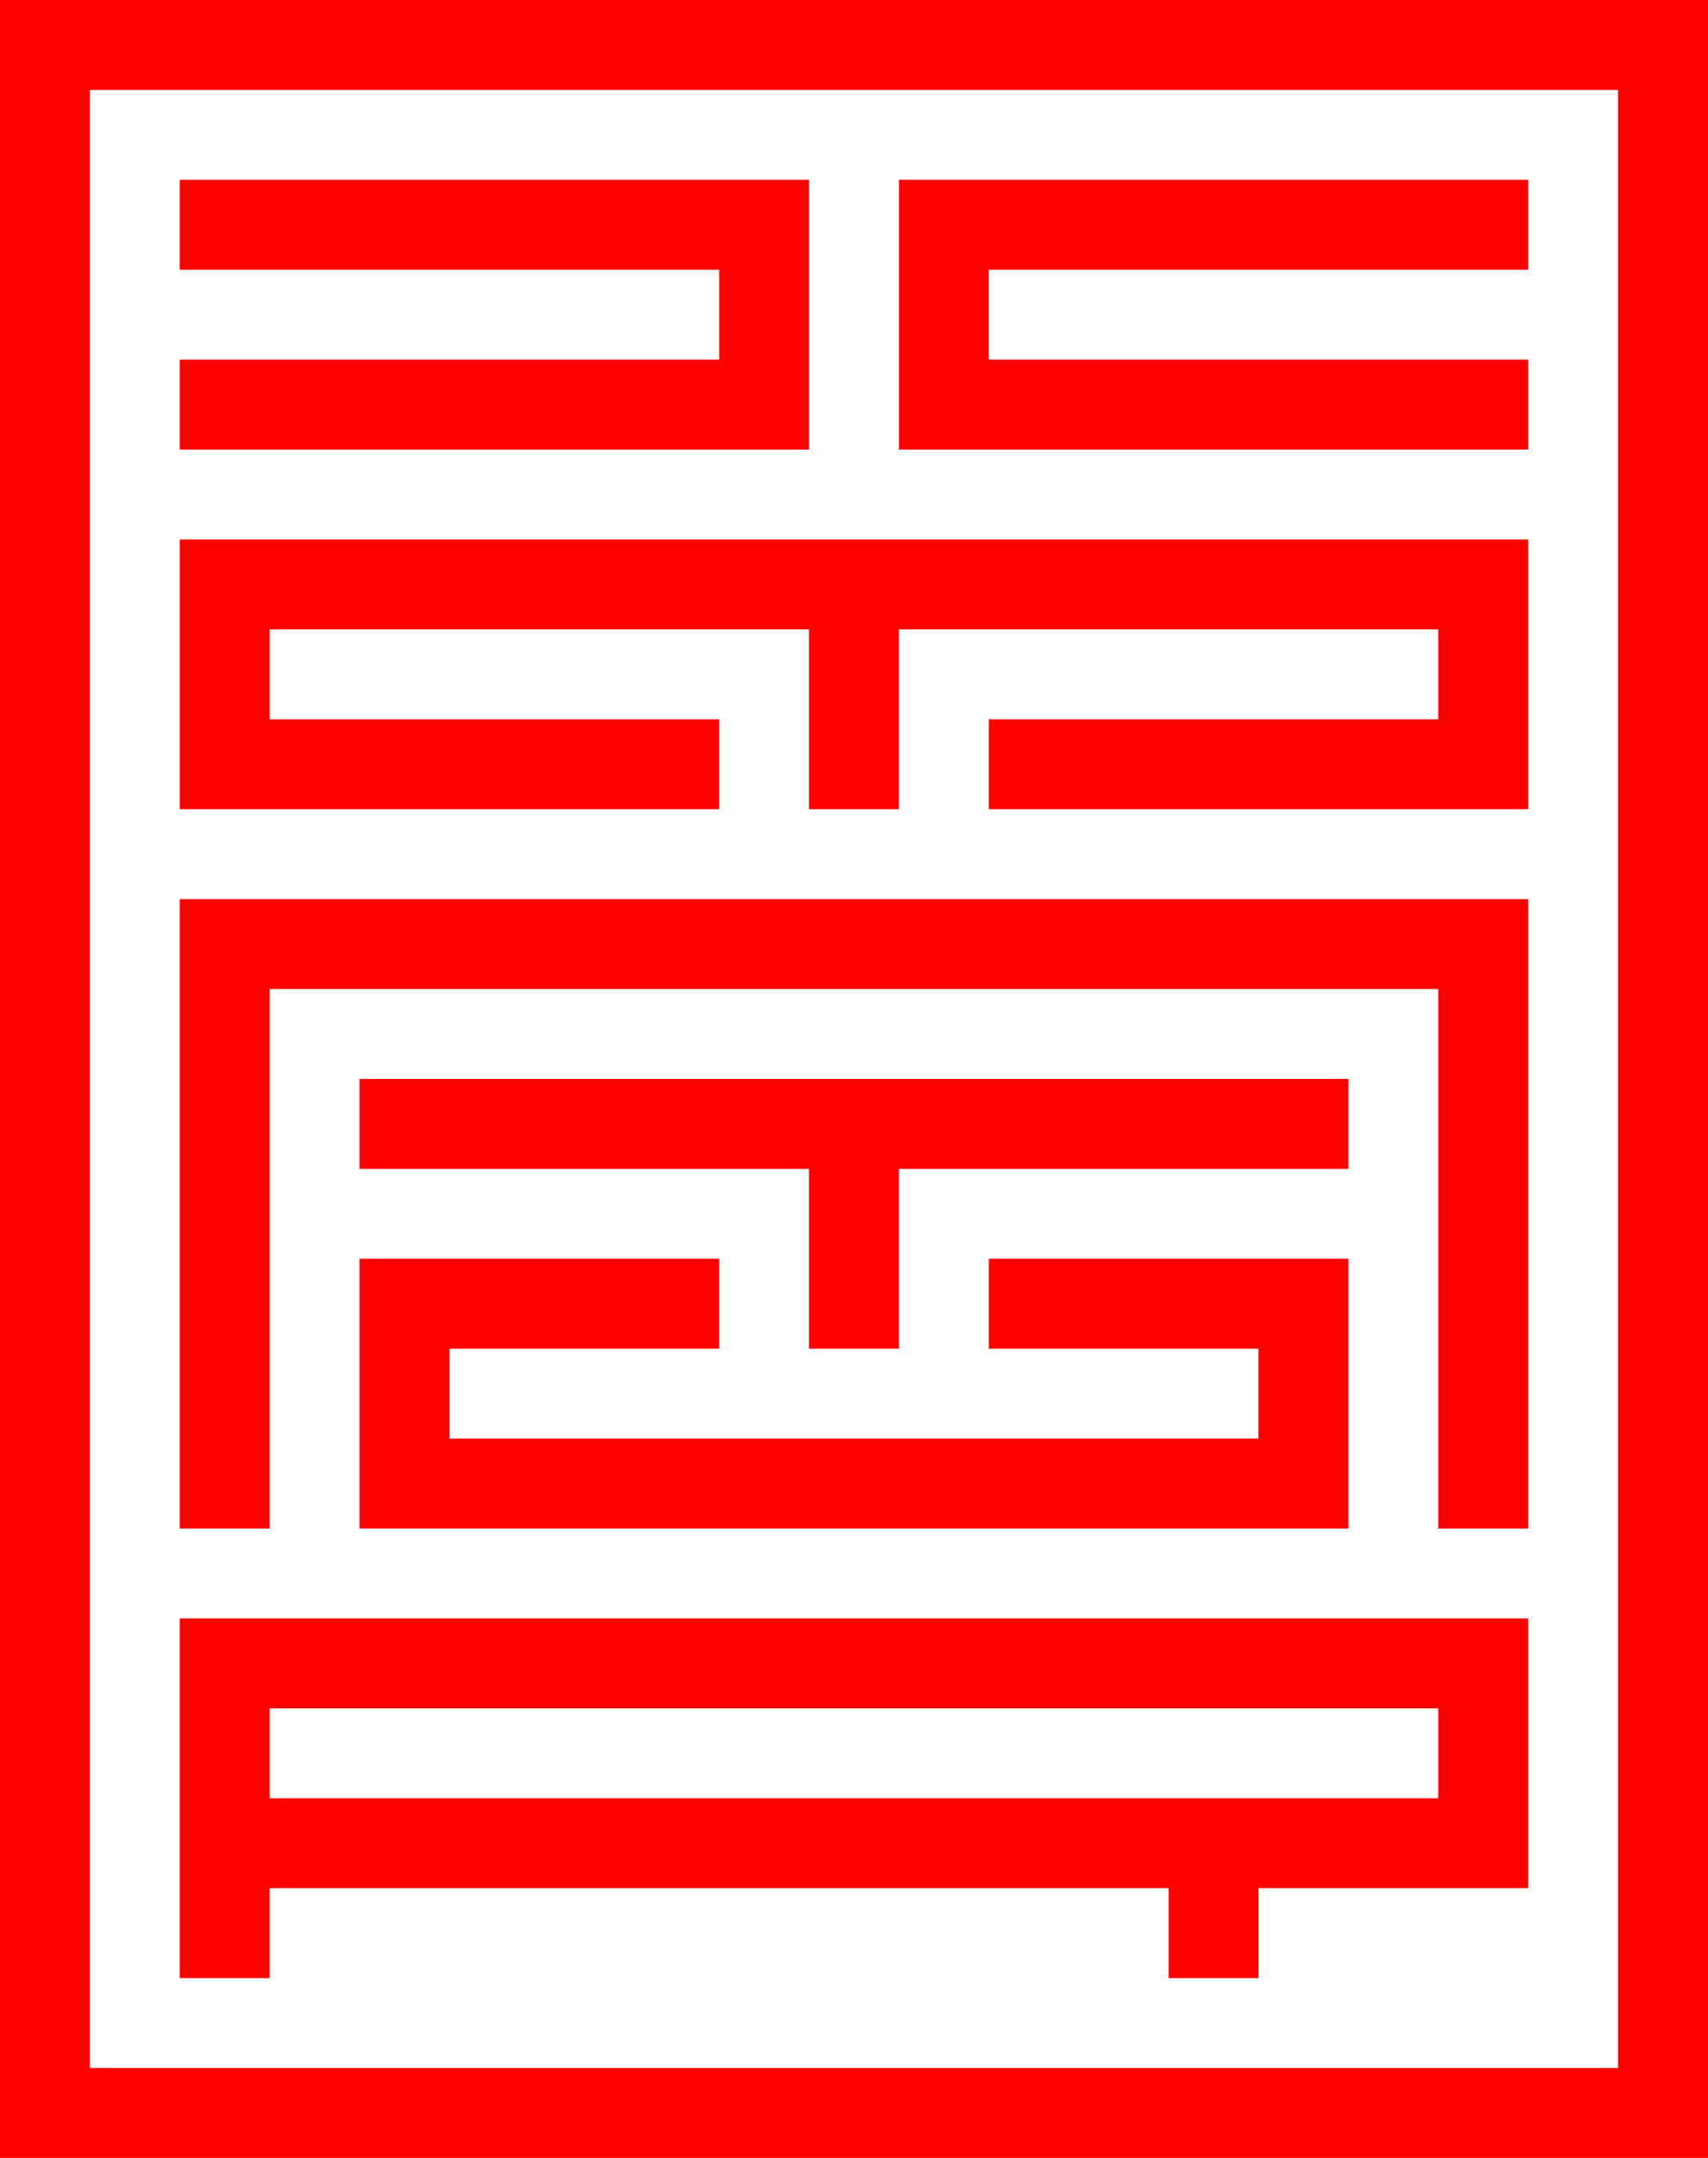 <?xml version="1.0" encoding="UTF-8" standalone="no"?>
<svg
   xmlns:dc="http://purl.org/dc/elements/1.1/"
   xmlns:cc="http://creativecommons.org/ns#"
   xmlns:rdf="http://www.w3.org/1999/02/22-rdf-syntax-ns#"
   xmlns:svg="http://www.w3.org/2000/svg"
   xmlns="http://www.w3.org/2000/svg"
   xmlns:sodipodi="http://sodipodi.sourceforge.net/DTD/sodipodi-0.dtd"
   xmlns:inkscape="http://www.inkscape.org/namespaces/inkscape"
   version="1.1"
   preserveAspectRatio="xMinYMin meet"
   x="0px"
   y="0px"
   width="19px"
   height="24px"
   viewBox="0 0 19 24"
   id="svg1032"
   sodipodi:docname="seal.svg"
   inkscape:version="1.0rc1 (09960d6, 2020-04-09)">
  <sodipodi:namedview
     inkscape:current-layer="svg1032"
     inkscape:window-maximized="0"
     inkscape:window-y="0"
     inkscape:window-x="0"
     inkscape:cy="13.821871"
     inkscape:cx="2.1763924"
     inkscape:zoom="19.751305"
     showgrid="true"
     id="namedview36"
     inkscape:window-height="900"
     inkscape:window-width="1440"
     inkscape:pageshadow="2"
     inkscape:pageopacity="0"
     guidetolerance="10"
     gridtolerance="10"
     objecttolerance="10"
     borderopacity="1"
     bordercolor="#666666"
     pagecolor="#ffffff">
    <inkscape:grid
       id="grid38"
       type="xygrid" />
  </sodipodi:namedview>
  <defs
     id="defs1036" />
  <path
     style="fill:#ff0000"
     d="M 0 0 L 0 24 L 19 24 L 19 0 L 0 0 z M 1 1 L 18 1 L 18 23 L 1 23 L 1 1 z "
     id="path1012" />
  <path
     d="M2 2h7v3h-7v-1h6v-1h-6v-1z"
     fill="rgb(255,0,0)"
     id="path1016" />
  <path
     d="M10 2h7v1h-6v1h6v1h-7v-3z"
     fill="rgb(255,0,0)"
     id="path1018" />
  <path
     d="M2 6h15v3h-6v-1h5v-1h-6v2h-1v-2h-6v1h5v1h-6v-3z"
     fill="rgb(255,0,0)"
     id="path1020" />
  <path
     style="fill:#ff0000"
     d="M2 10h15v7h-1v-6h-13v6h-1v-7z"
     fill="rgb(255,0,0)"
     id="path1022" />
  <path
     d="M4 12h11v1h-5v2h-1v-2h-5v-1z"
     fill="rgb(255,0,0)"
     id="path1024" />
  <path
     d="M4 14h4v1h-3v1h9v-1h-3v-1h4v3h-11v-3z"
     fill="rgb(255,0,0)"
     id="path1026" />
  <path
     style="fill:#ff0000"
     d="M 2 18 L 2 22 L 3 22 L 3 21 L 13 21 L 13 22 L 14 22 L 14 21 L 17 21 L 17 18 L 2 18 z M 3 19 L 16 19 L 16 20 L 3 20 L 3 19 z "
     id="path1028" />
</svg>

